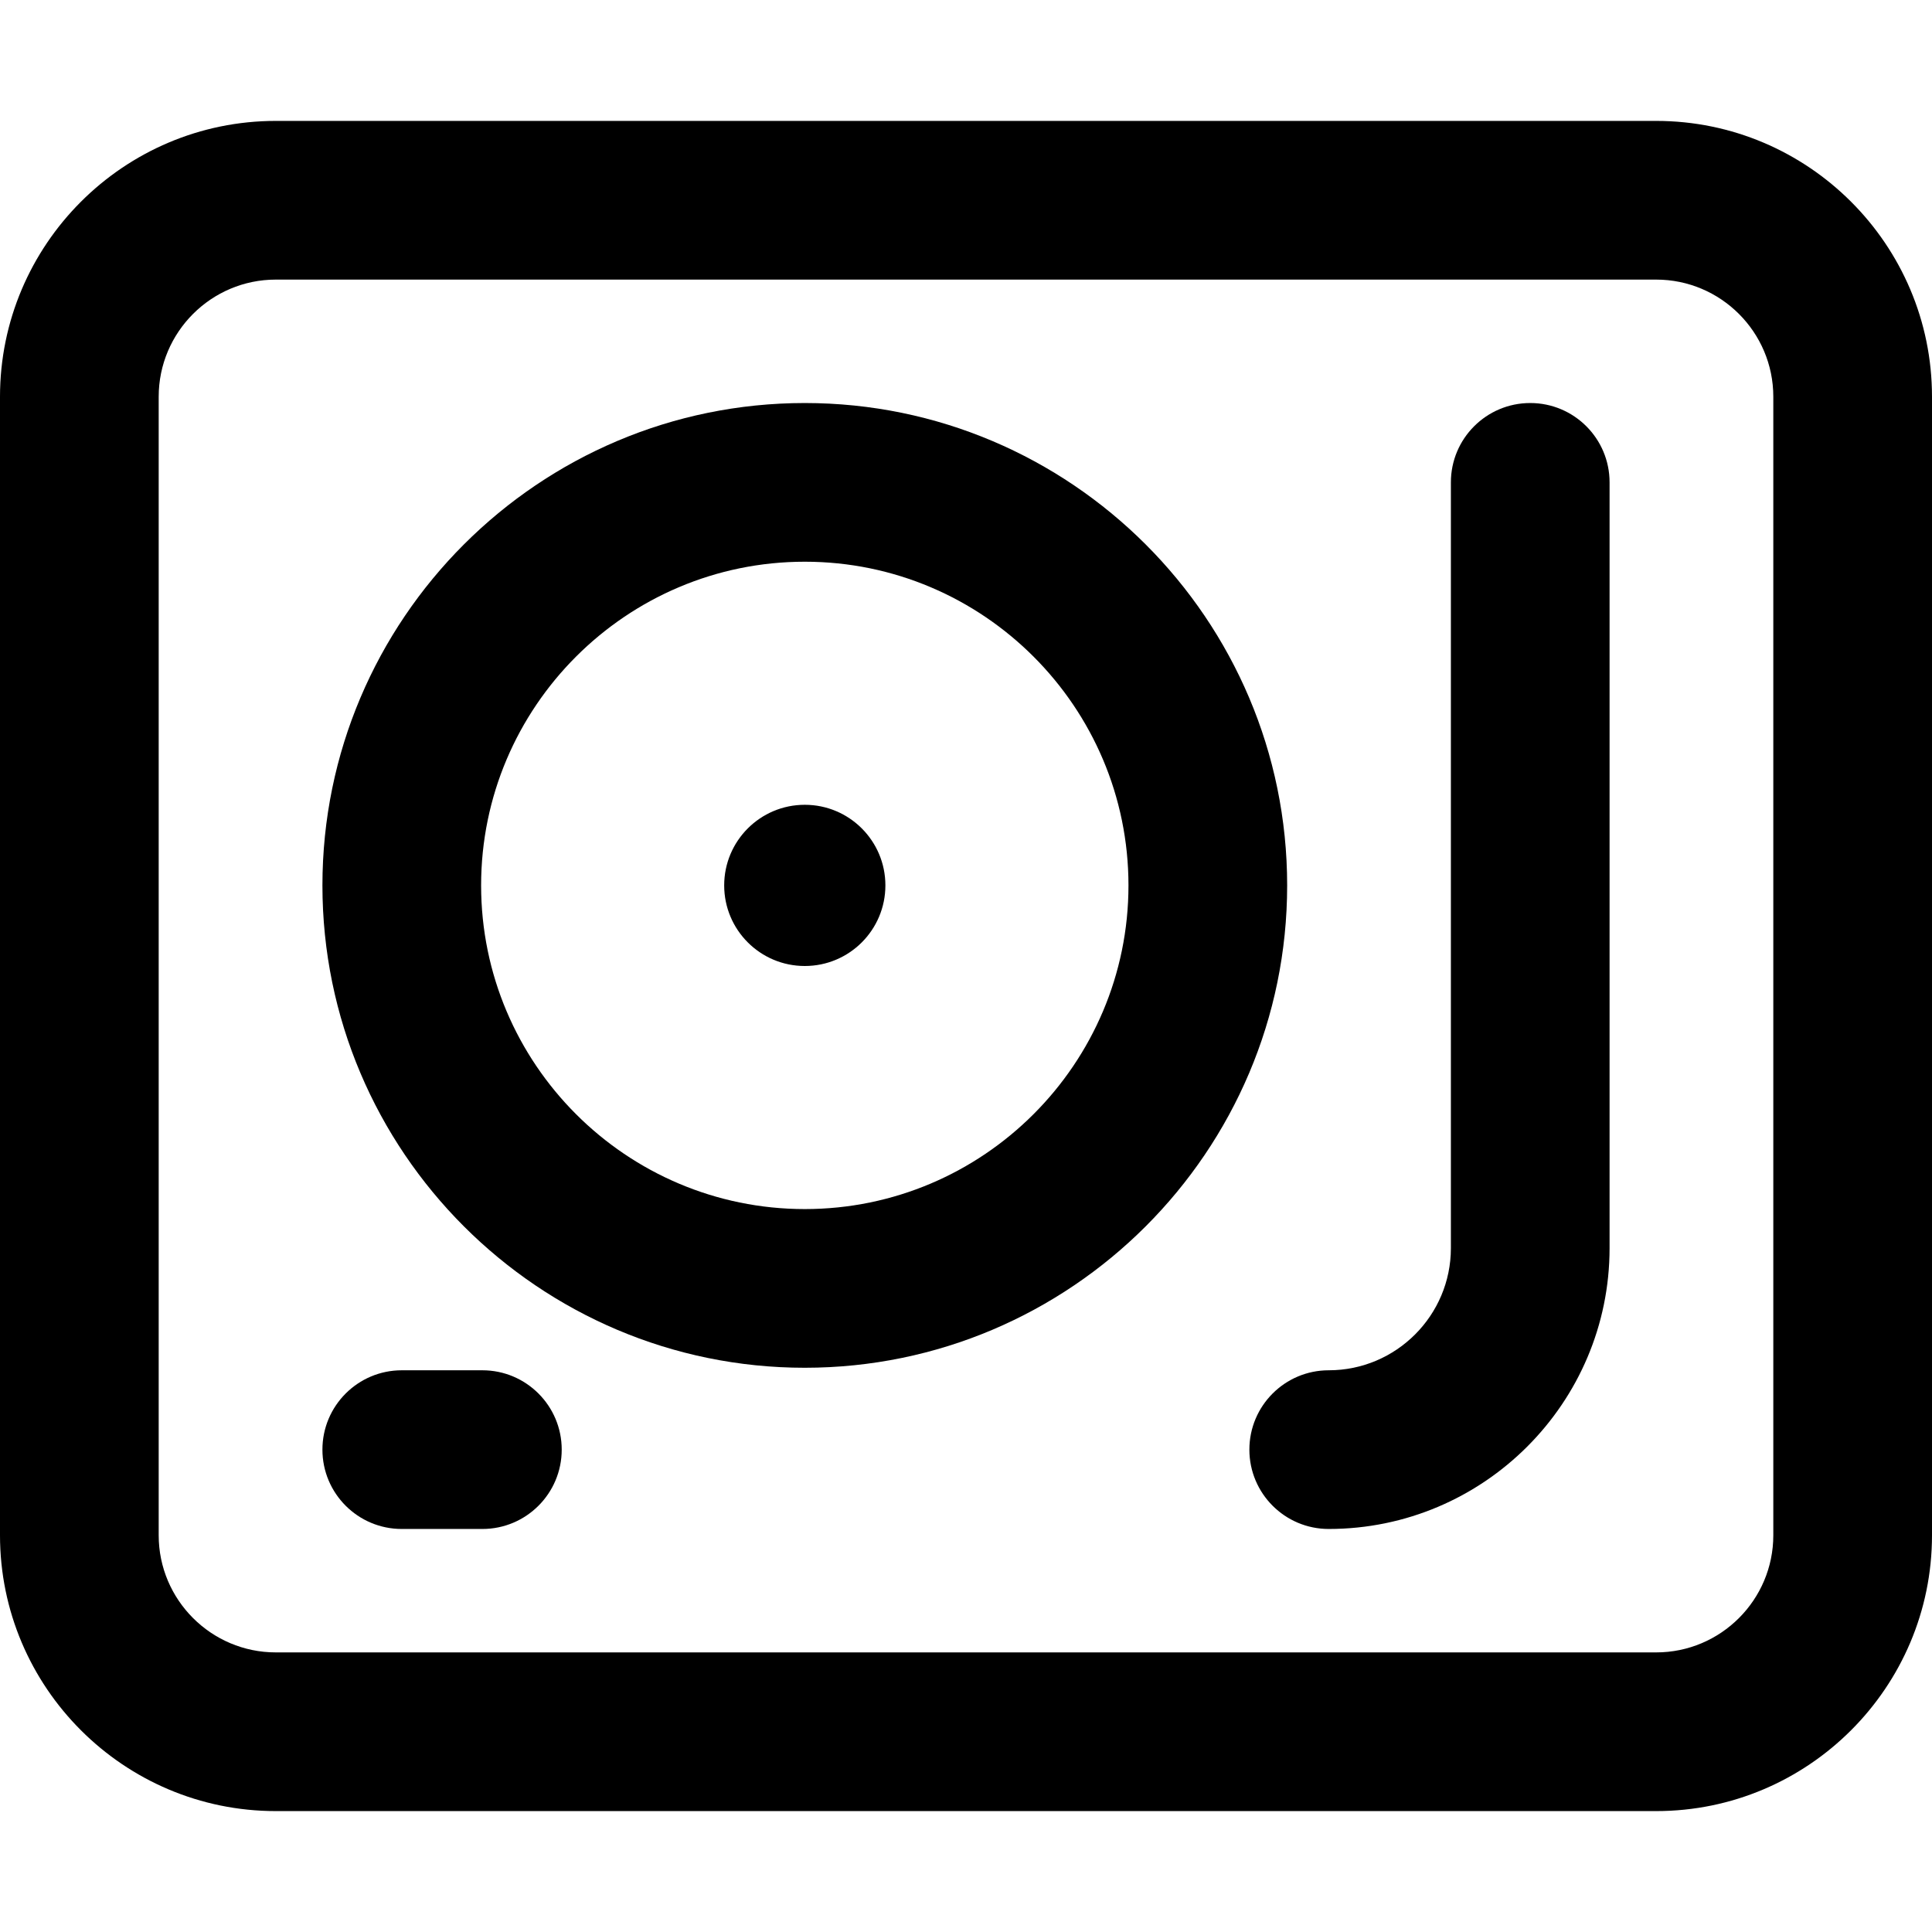 <svg id="Layer_1" enable-background="new 0 0 511.334 511.334" height="512" viewBox="0 0 511.334 511.334" width="512" xmlns="http://www.w3.org/2000/svg"><path d="m438.334 32h-365.334c-40.252 0-73 32.748-73 73v301.334c0 40.252 32.748 73 73 73h365.334c40.252 0 73-32.748 73-73v-301.334c0-40.252-32.748-73-73-73zm31 374.334c0 17.094-13.906 31-31 31h-365.334c-17.094 0-31-13.906-31-31v-301.334c0-17.094 13.906-31 31-31h365.334c17.094 0 31 13.906 31 31z"/><path d="m405 106.667c-11.598 0-21 9.402-21 21v202.667c0 17.828-14.505 32.333-32.333 32.333-11.598 0-21 9.402-21 21s9.402 21 21 21c40.987 0 74.333-33.346 74.333-74.333v-202.667c0-11.598-9.402-21-21-21z"/><path d="m213 106.667c-70.396 0-127.666 57.271-127.666 127.667s57.27 127.666 127.666 127.666 127.667-57.271 127.667-127.666-57.271-127.667-127.667-127.667zm0 213.333c-47.236 0-85.666-38.43-85.666-85.666 0-47.237 38.43-85.667 85.666-85.667 47.237 0 85.667 38.43 85.667 85.667 0 47.236-38.43 85.666-85.667 85.666z"/><path d="m127.667 362.667h-21.333c-11.598 0-21 9.402-21 21s9.402 21 21 21h21.333c11.598 0 21-9.402 21-21s-9.402-21-21-21z"/><circle cx="213" cy="234.334" r="21.333"/></svg>